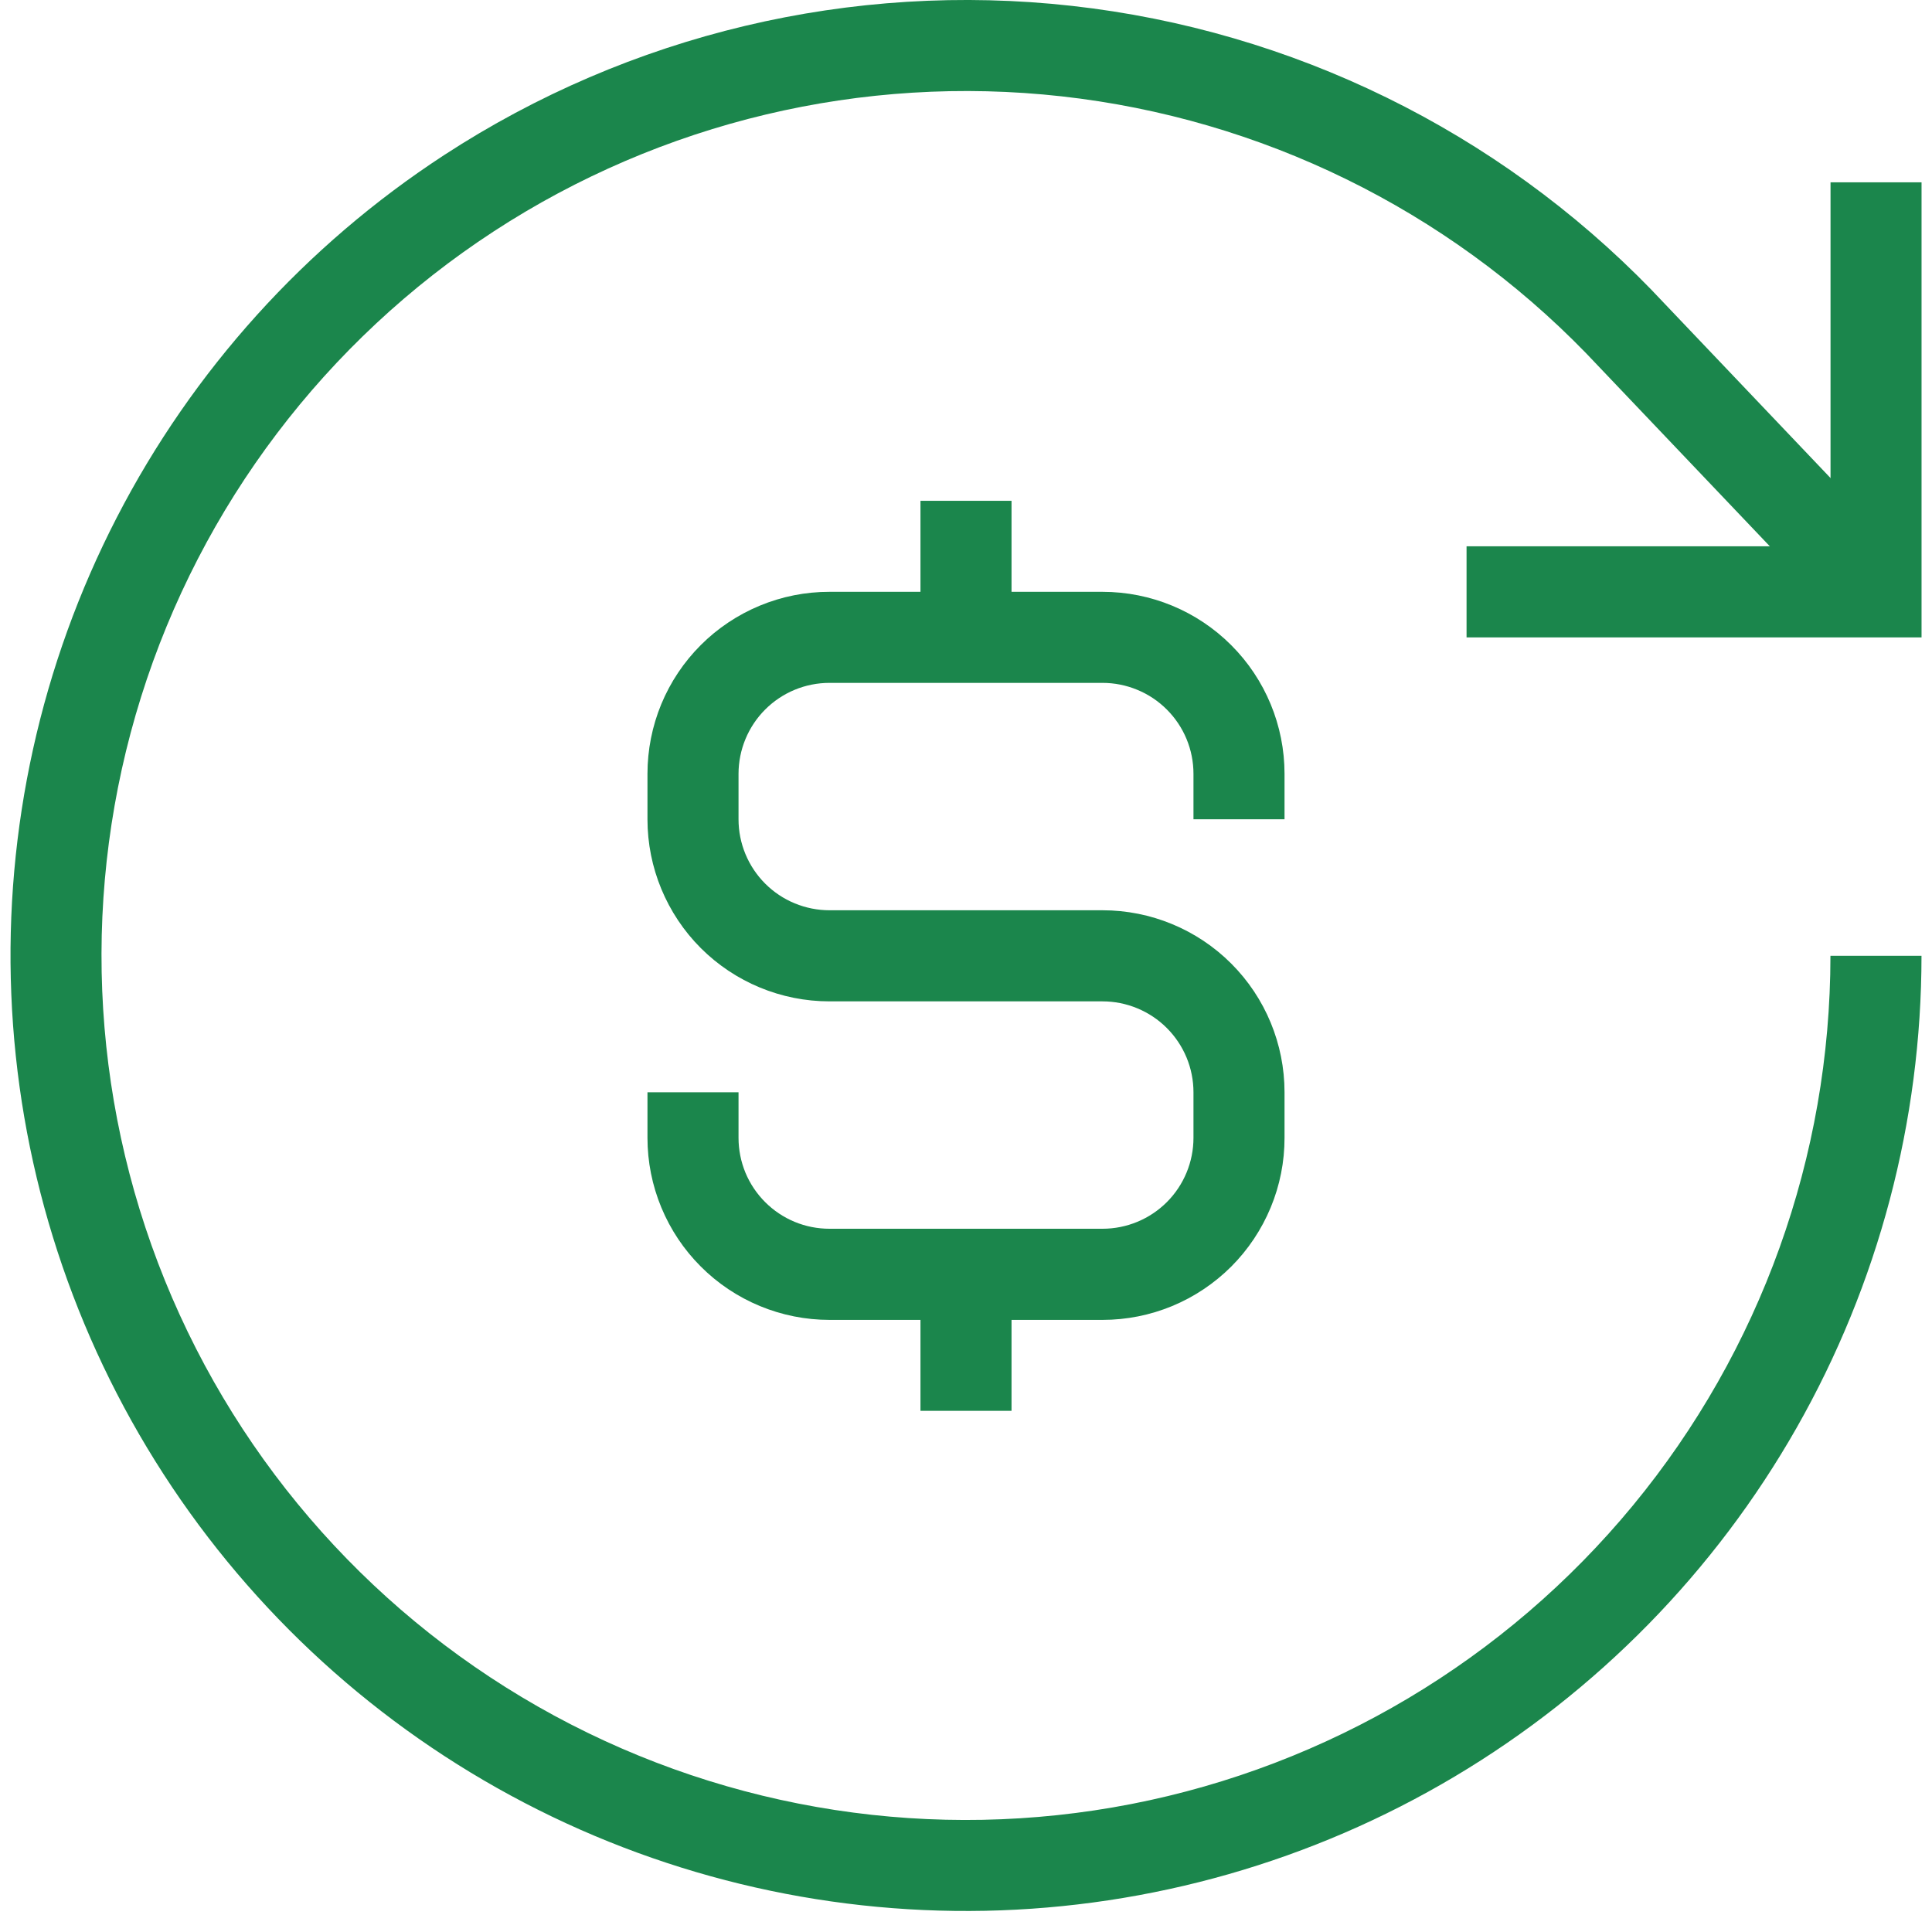 <svg width="46" height="46" viewBox="0 0 46 46" fill="none" xmlns="http://www.w3.org/2000/svg">
<g clip-path="url(#clip0_182_17442)">
<path fill-rule="evenodd" clip-rule="evenodd" d="M45.751 4.341V15.176H34.918V13.007H43.584V4.341H45.751Z" fill="#1B864C"/>
<path fill-rule="evenodd" clip-rule="evenodd" d="M10.572 3.694C14.993 0.811 20.278 -0.445 25.523 0.14C30.768 0.726 35.647 3.117 39.323 6.903L39.331 6.912L45.451 13.344L43.881 14.838L37.764 8.41C34.437 4.985 30.023 2.823 25.279 2.294C20.533 1.765 15.752 2.903 11.753 5.511C7.755 8.12 4.787 12.038 3.359 16.593C1.931 21.149 2.131 26.06 3.925 30.484C5.719 34.909 8.996 38.572 13.194 40.847C17.391 43.121 22.249 43.866 26.936 42.953C31.622 42.039 35.845 39.525 38.882 35.841C41.919 32.157 43.58 27.532 43.582 22.757H45.75C45.749 26.698 44.724 30.571 42.776 33.996C40.827 37.422 38.023 40.282 34.636 42.298C31.25 44.314 27.398 45.415 23.459 45.495C19.519 45.574 15.626 44.629 12.161 42.751C8.696 40.874 5.779 38.128 3.694 34.784C1.609 31.44 0.429 27.612 0.269 23.674C0.109 19.737 0.974 15.825 2.78 12.323C4.586 8.82 7.271 5.847 10.572 3.694Z" fill="#1B864C"/>
<path fill-rule="evenodd" clip-rule="evenodd" d="M24.084 30.341V33.591H21.916V30.341H24.084ZM21.916 15.174V11.924H24.084V15.174H21.916Z" fill="#1B864C"/>
<path fill-rule="evenodd" clip-rule="evenodd" d="M16.685 15.359C17.087 14.957 17.565 14.638 18.091 14.42C18.617 14.202 19.181 14.09 19.75 14.091H26.25C27.399 14.091 28.502 14.547 29.314 15.36C30.127 16.172 30.584 17.275 30.584 18.424V19.507H28.416V18.424C28.416 18.14 28.36 17.858 28.251 17.595C28.142 17.332 27.982 17.094 27.781 16.893C27.58 16.692 27.341 16.532 27.078 16.424C26.815 16.315 26.534 16.259 26.249 16.259H19.749C19.175 16.259 18.625 16.487 18.219 16.893C17.813 17.299 17.585 17.85 17.584 18.424V19.507C17.584 19.792 17.64 20.073 17.749 20.336C17.858 20.599 18.018 20.838 18.219 21.039C18.42 21.24 18.659 21.4 18.922 21.508C19.185 21.617 19.467 21.673 19.751 21.673H26.251C27.4 21.673 28.503 22.13 29.315 22.942C30.128 23.755 30.584 24.857 30.584 26.006V27.091C30.585 27.66 30.473 28.224 30.255 28.749C30.037 29.275 29.718 29.753 29.316 30.156C28.913 30.558 28.436 30.878 27.91 31.096C27.384 31.314 26.82 31.426 26.251 31.426H19.751C19.182 31.426 18.618 31.314 18.092 31.096C17.566 30.878 17.088 30.559 16.686 30.156C16.283 29.754 15.964 29.276 15.746 28.75C15.528 28.224 15.416 27.66 15.416 27.091V26.007H17.584V27.091C17.584 27.375 17.64 27.657 17.748 27.92C17.857 28.182 18.017 28.421 18.218 28.622C18.419 28.823 18.658 28.983 18.921 29.092C19.184 29.201 19.466 29.256 19.75 29.256H26.25C26.825 29.256 27.375 29.028 27.782 28.622C28.188 28.216 28.416 27.665 28.416 27.091V26.007C28.416 25.723 28.36 25.441 28.251 25.178C28.142 24.916 27.982 24.677 27.781 24.476C27.58 24.275 27.341 24.116 27.078 24.007C26.815 23.898 26.534 23.842 26.249 23.842H19.749C18.6 23.842 17.498 23.385 16.685 22.573C15.873 21.76 15.416 20.657 15.416 19.508V18.424C15.416 17.855 15.528 17.291 15.745 16.765C15.963 16.239 16.282 15.762 16.685 15.359Z" fill="#1B864C"/>
</g>
<defs>
<clipPath id="clip0_182_17442">
<rect width="46" height="46" fill="white"/>
</clipPath>
</defs>
</svg>
